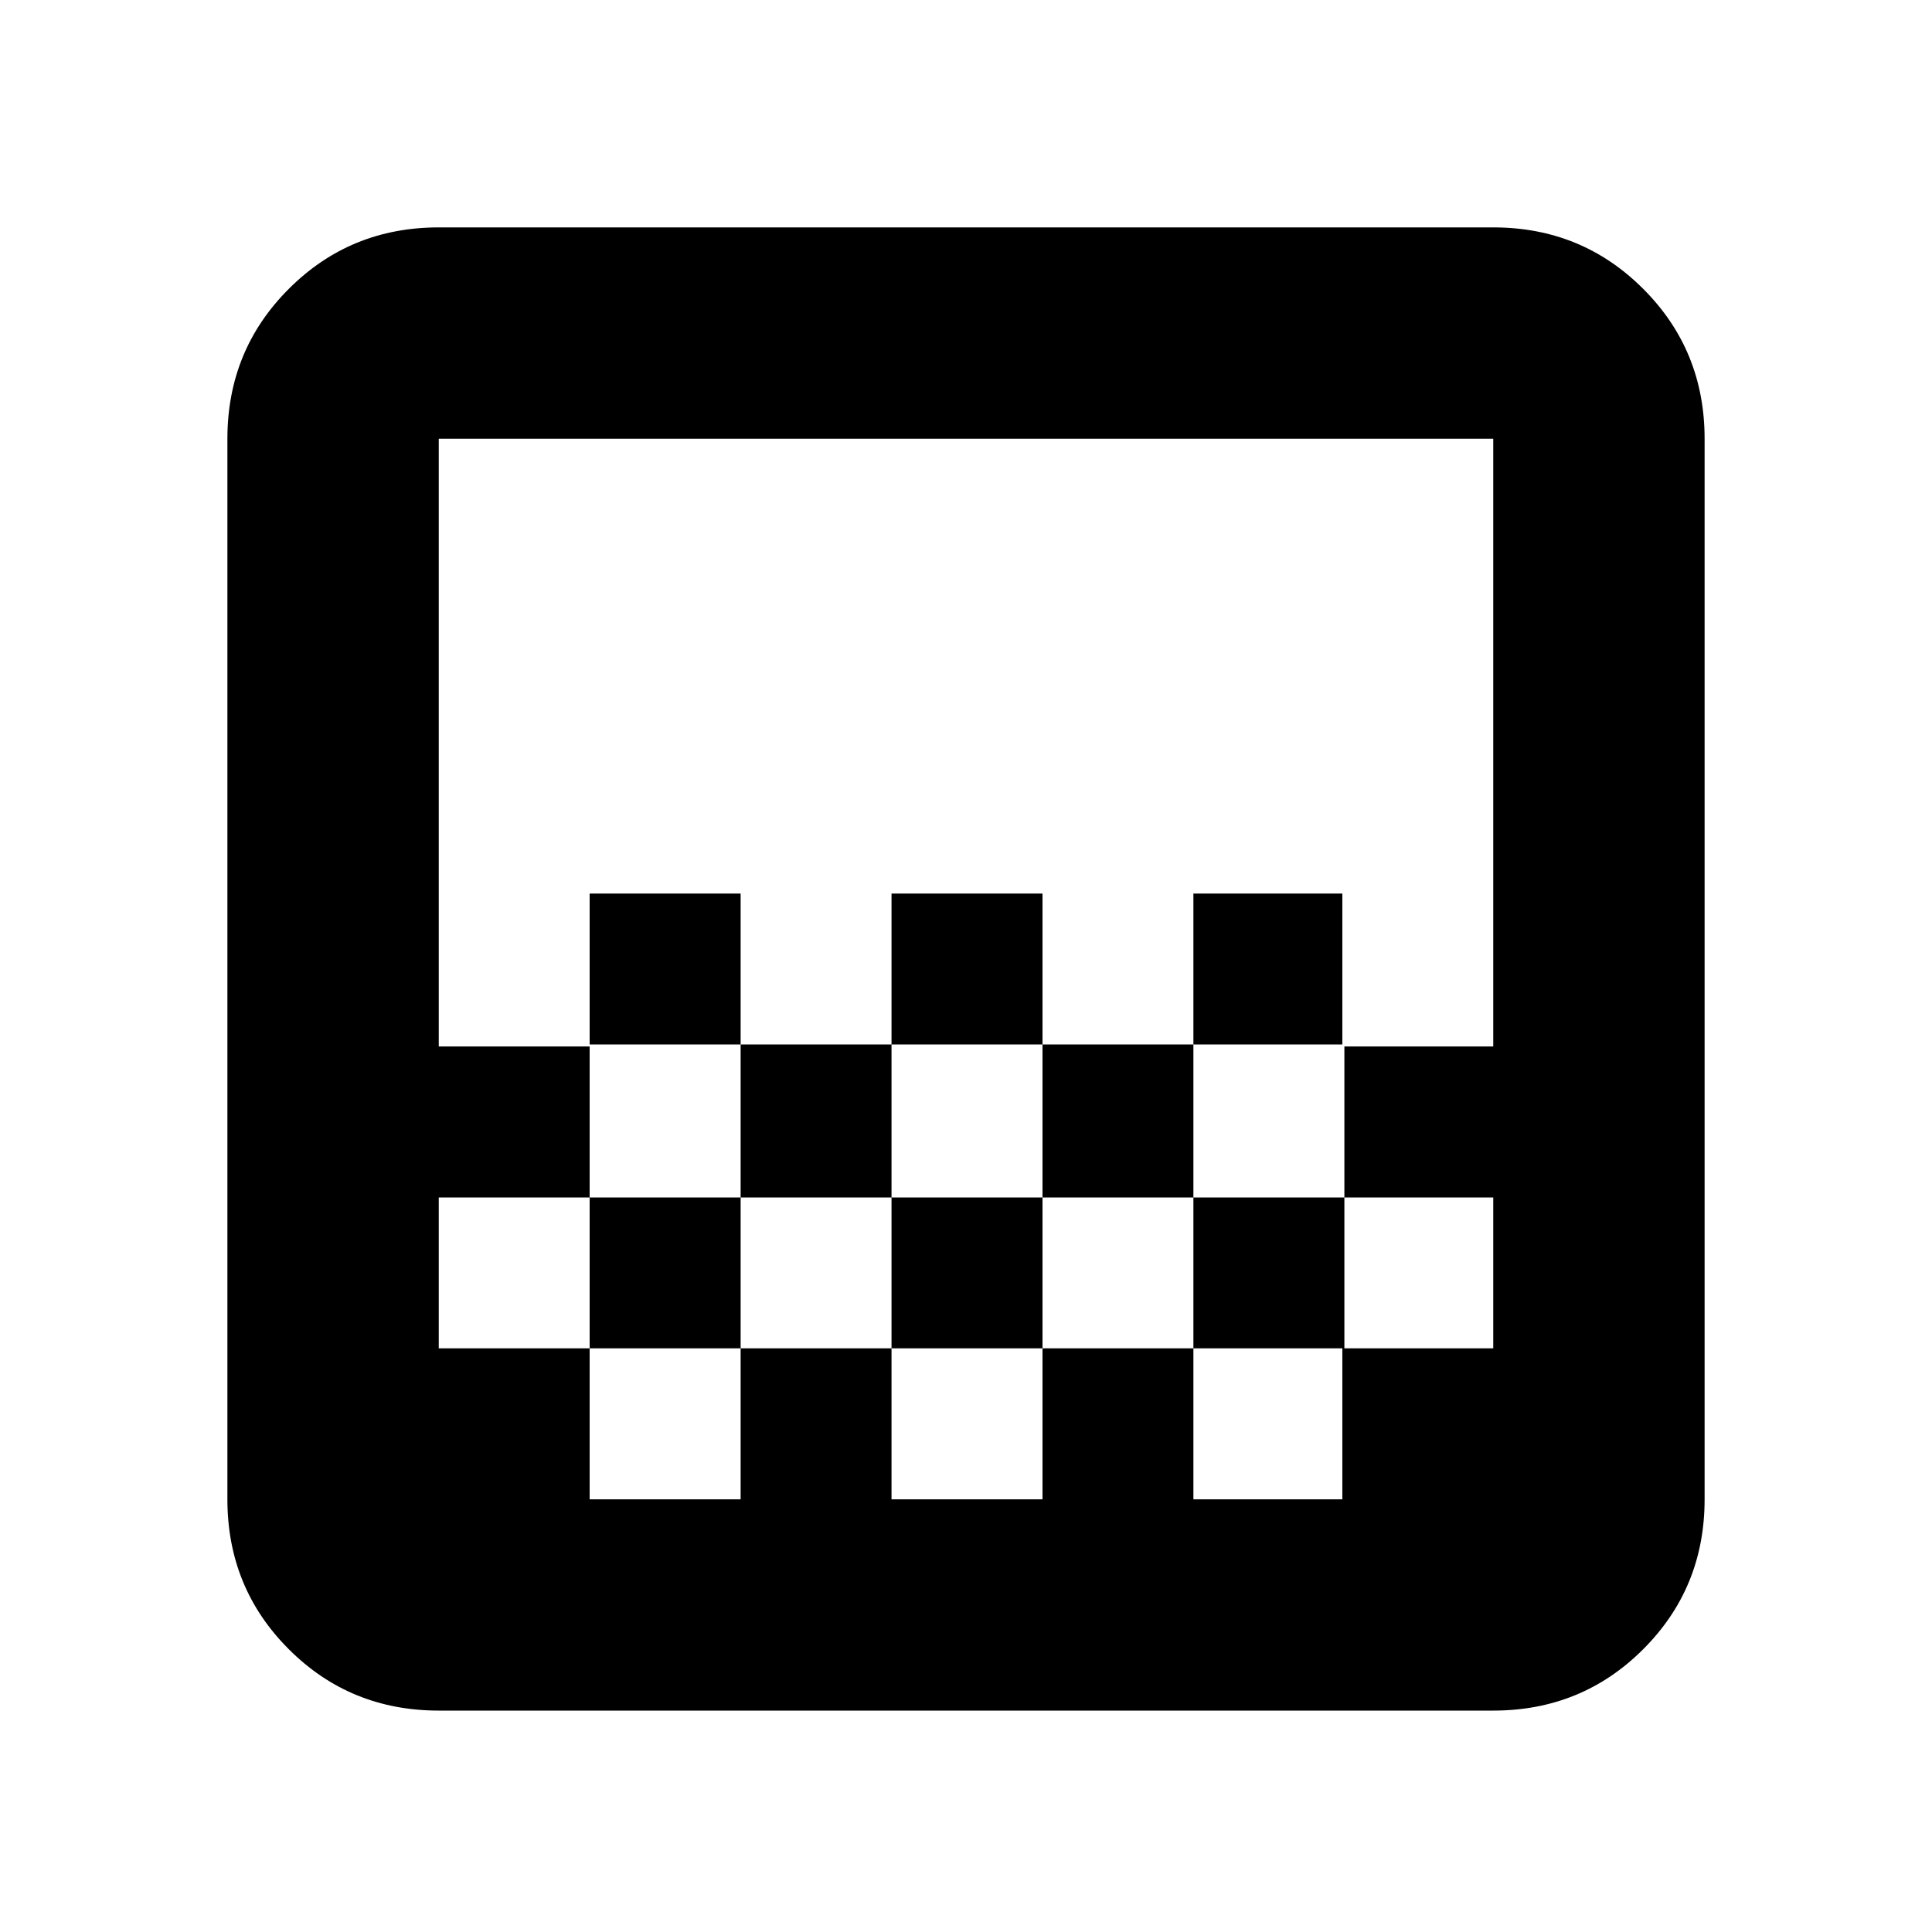 <svg xmlns="http://www.w3.org/2000/svg" height="20" width="20"><path d="M9.229 10.812V9.25H10.792V10.812ZM7.667 12.396V10.812H9.229V12.396ZM10.792 12.396V10.812H12.354V12.396ZM12.354 10.812V9.25H13.896V10.812ZM6.104 10.812V9.25H7.667V10.812ZM4.542 17.708Q3.625 17.708 2.99 17.073Q2.354 16.438 2.354 15.521V4.542Q2.354 3.625 2.99 2.99Q3.625 2.354 4.542 2.354H15.458Q16.375 2.354 17.01 2.99Q17.646 3.625 17.646 4.542V15.521Q17.646 16.438 17.01 17.073Q16.375 17.708 15.458 17.708ZM6.104 15.521H7.667V13.958H6.104ZM9.229 15.521H10.792V13.958H9.229ZM12.354 15.521H13.896V13.958H12.354ZM4.542 13.958H6.104V12.396H7.667V13.958H9.229V12.396H10.792V13.958H12.354V12.396H13.917V13.958H15.458V12.396H13.917V10.833H15.458V4.542Q15.458 4.542 15.458 4.542Q15.458 4.542 15.458 4.542H4.542Q4.542 4.542 4.542 4.542Q4.542 4.542 4.542 4.542V10.833H6.104V12.396H4.542ZM4.542 15.542V15.521Q4.542 15.521 4.542 15.521Q4.542 15.521 4.542 15.521V4.542Q4.542 4.542 4.542 4.542Q4.542 4.542 4.542 4.542Q4.542 4.542 4.542 4.542Q4.542 4.542 4.542 4.542V15.542Q4.542 15.542 4.542 15.542Q4.542 15.542 4.542 15.542Z"/></svg>